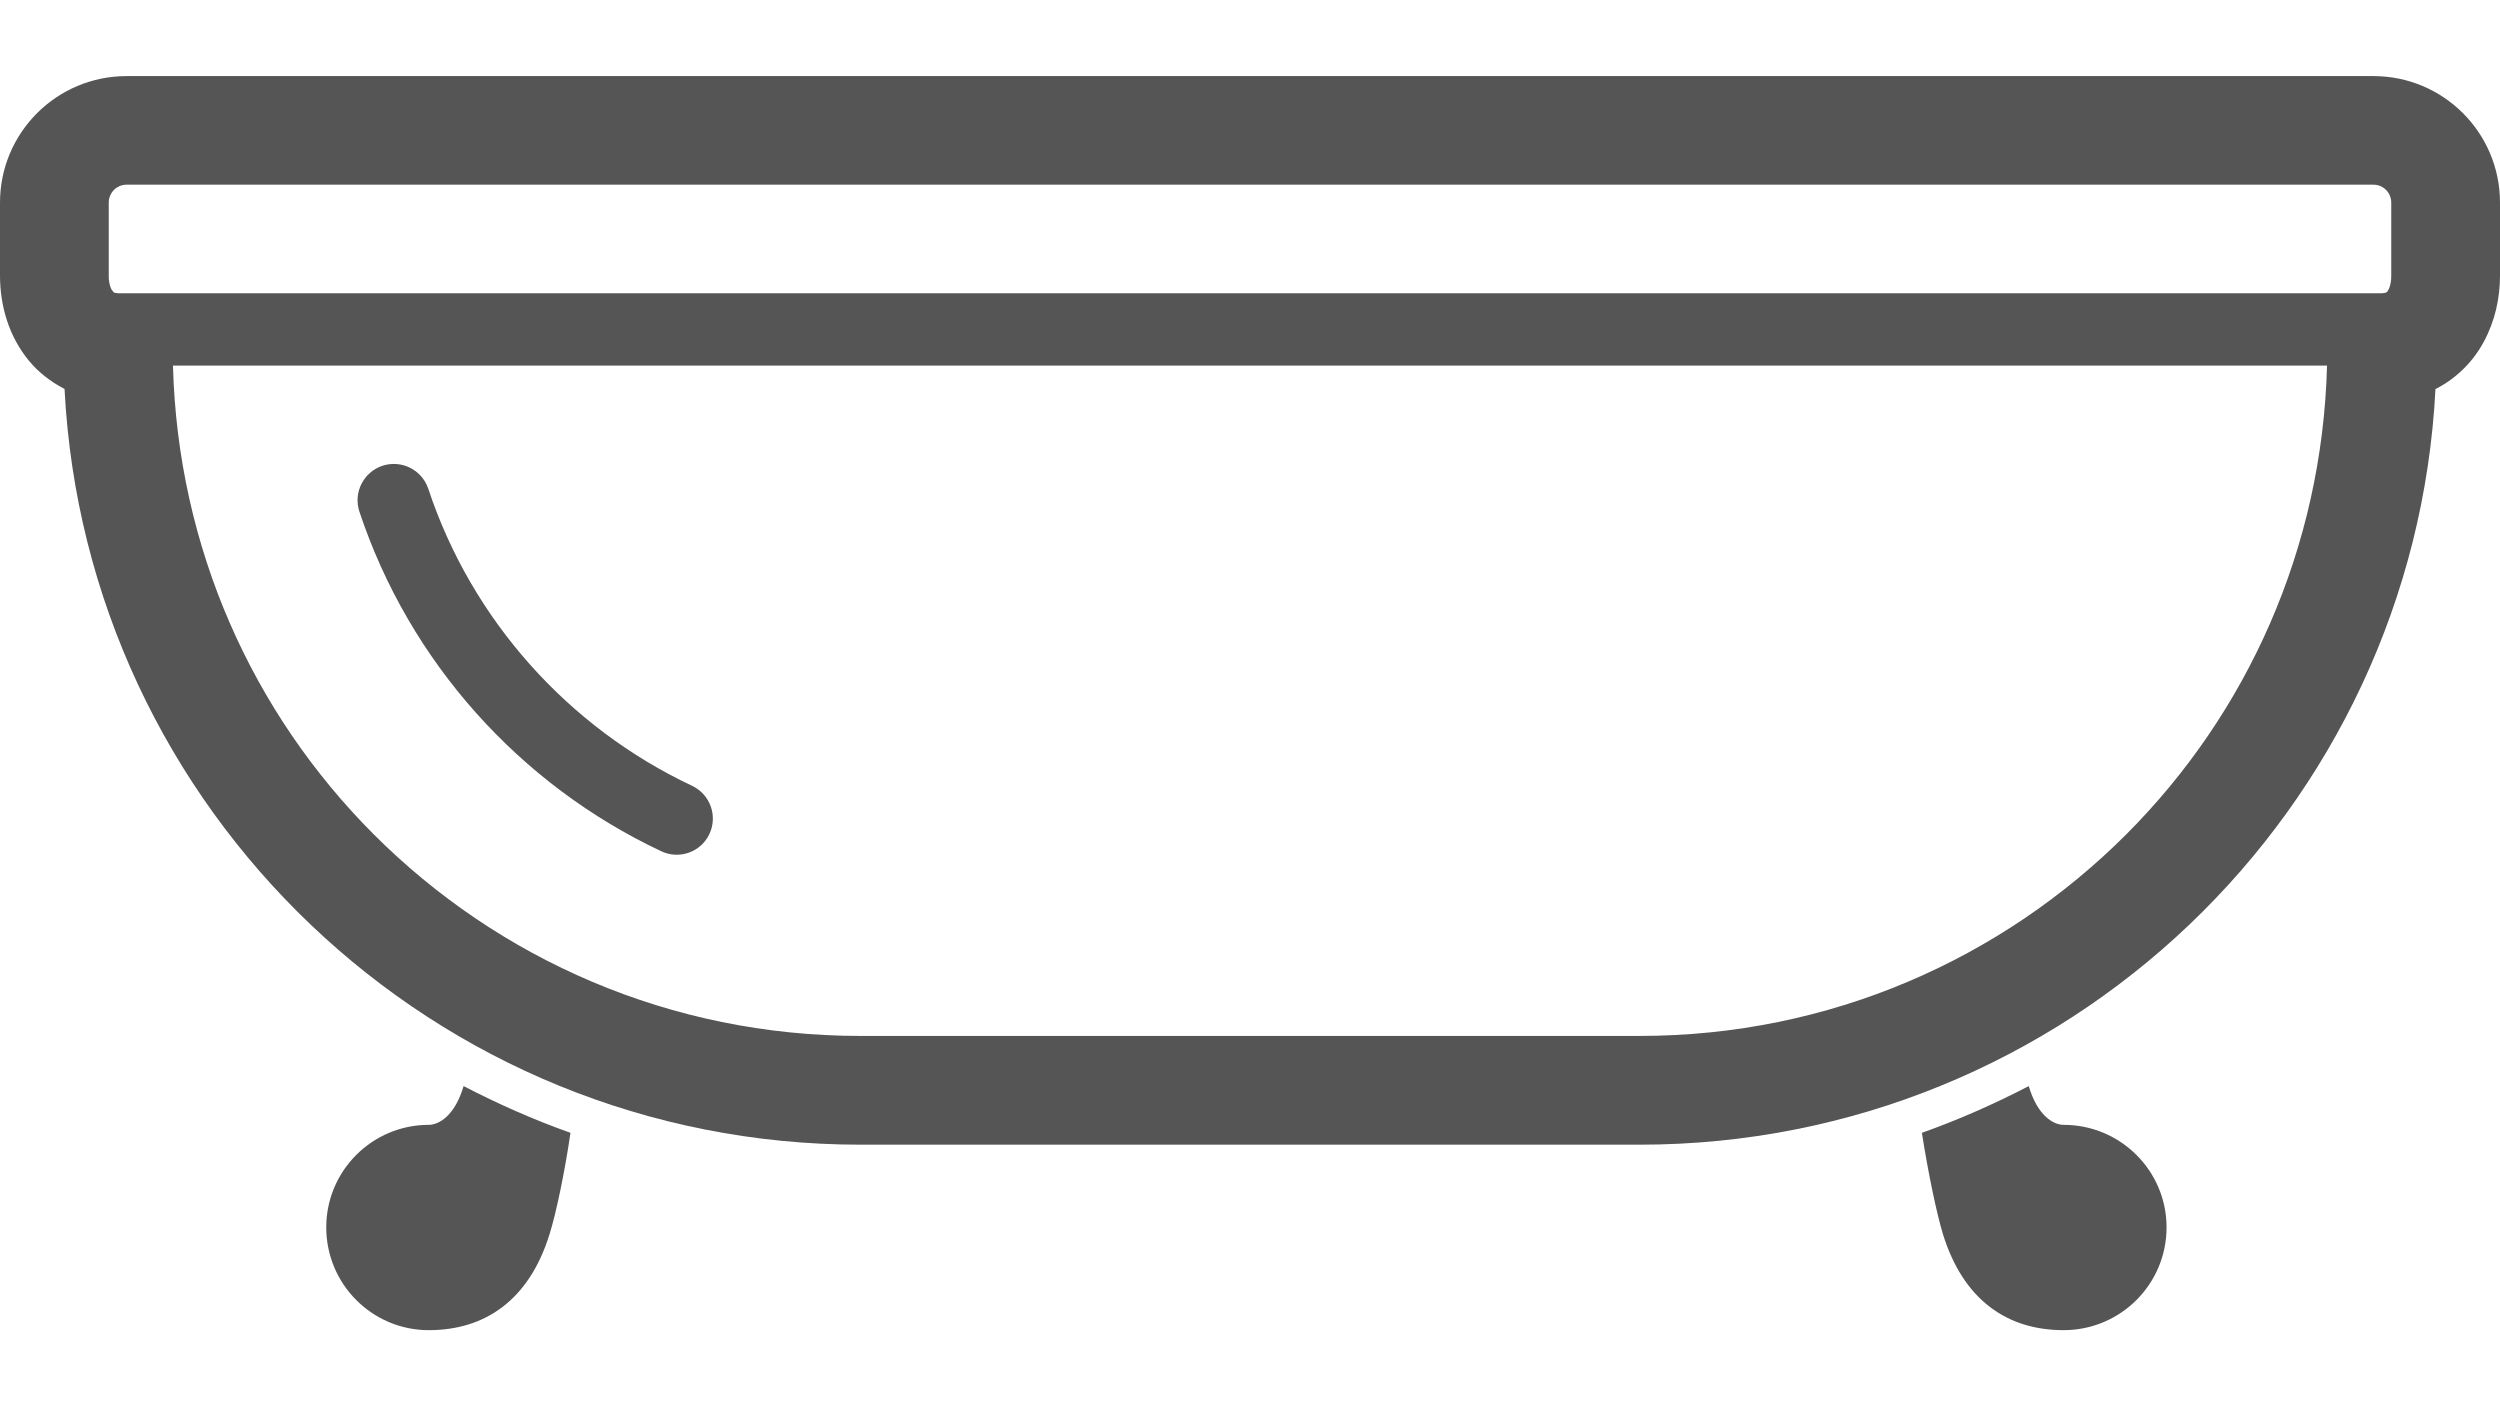 <svg width="16" height="9" viewBox="0 0 16 9" fill="none" xmlns="http://www.w3.org/2000/svg">
<path d="M2.744 7.199C2.382 7.199 2.088 7.493 2.088 7.855C2.088 8.219 2.382 8.513 2.744 8.513C3.106 8.513 3.387 8.319 3.517 7.899C3.558 7.769 3.614 7.505 3.651 7.25C3.414 7.166 3.185 7.064 2.967 6.951C2.911 7.141 2.809 7.199 2.744 7.199Z" fill="#555555"/>
<path d="M13.207 7.199C13.142 7.199 13.04 7.141 12.984 6.951C12.766 7.064 12.537 7.166 12.3 7.25C12.34 7.505 12.395 7.769 12.435 7.899C12.565 8.319 12.845 8.513 13.207 8.513C13.571 8.513 13.866 8.219 13.866 7.855C13.866 7.493 13.571 7.199 13.207 7.199Z" fill="#555555"/>
<path d="M15.19 0.487H0.81C0.363 0.487 0 0.849 0 1.297V1.762C0 1.957 0.056 2.153 0.187 2.311C0.247 2.383 0.325 2.444 0.413 2.489C0.551 5.184 2.779 7.326 5.507 7.326H10.493C13.221 7.326 15.449 5.184 15.587 2.49C15.724 2.421 15.831 2.31 15.897 2.186C15.968 2.054 16 1.909 16 1.762V1.297C16 0.849 15.637 0.487 15.19 0.487ZM13.608 5.34C12.81 6.138 11.711 6.63 10.493 6.63H5.507C4.289 6.63 3.19 6.138 2.392 5.34C1.62 4.567 1.138 3.512 1.107 2.34H14.893C14.862 3.512 14.38 4.567 13.608 5.34ZM15.304 1.762C15.305 1.823 15.286 1.858 15.278 1.867L15.27 1.873L15.246 1.877H0.754L0.73 1.873L0.715 1.855C0.706 1.84 0.695 1.807 0.696 1.762V1.297C0.696 1.233 0.747 1.182 0.81 1.182H15.19C15.253 1.182 15.304 1.233 15.304 1.297V1.762Z" fill="#555555"/>
<path d="M2.3 3.274C2.62 4.236 3.325 5.021 4.232 5.448C4.348 5.503 4.486 5.453 4.54 5.338C4.595 5.222 4.545 5.084 4.429 5.029C3.637 4.656 3.019 3.967 2.741 3.128C2.7 3.006 2.569 2.941 2.447 2.981C2.326 3.022 2.26 3.153 2.3 3.274Z" fill="#555555"/>
</svg>
